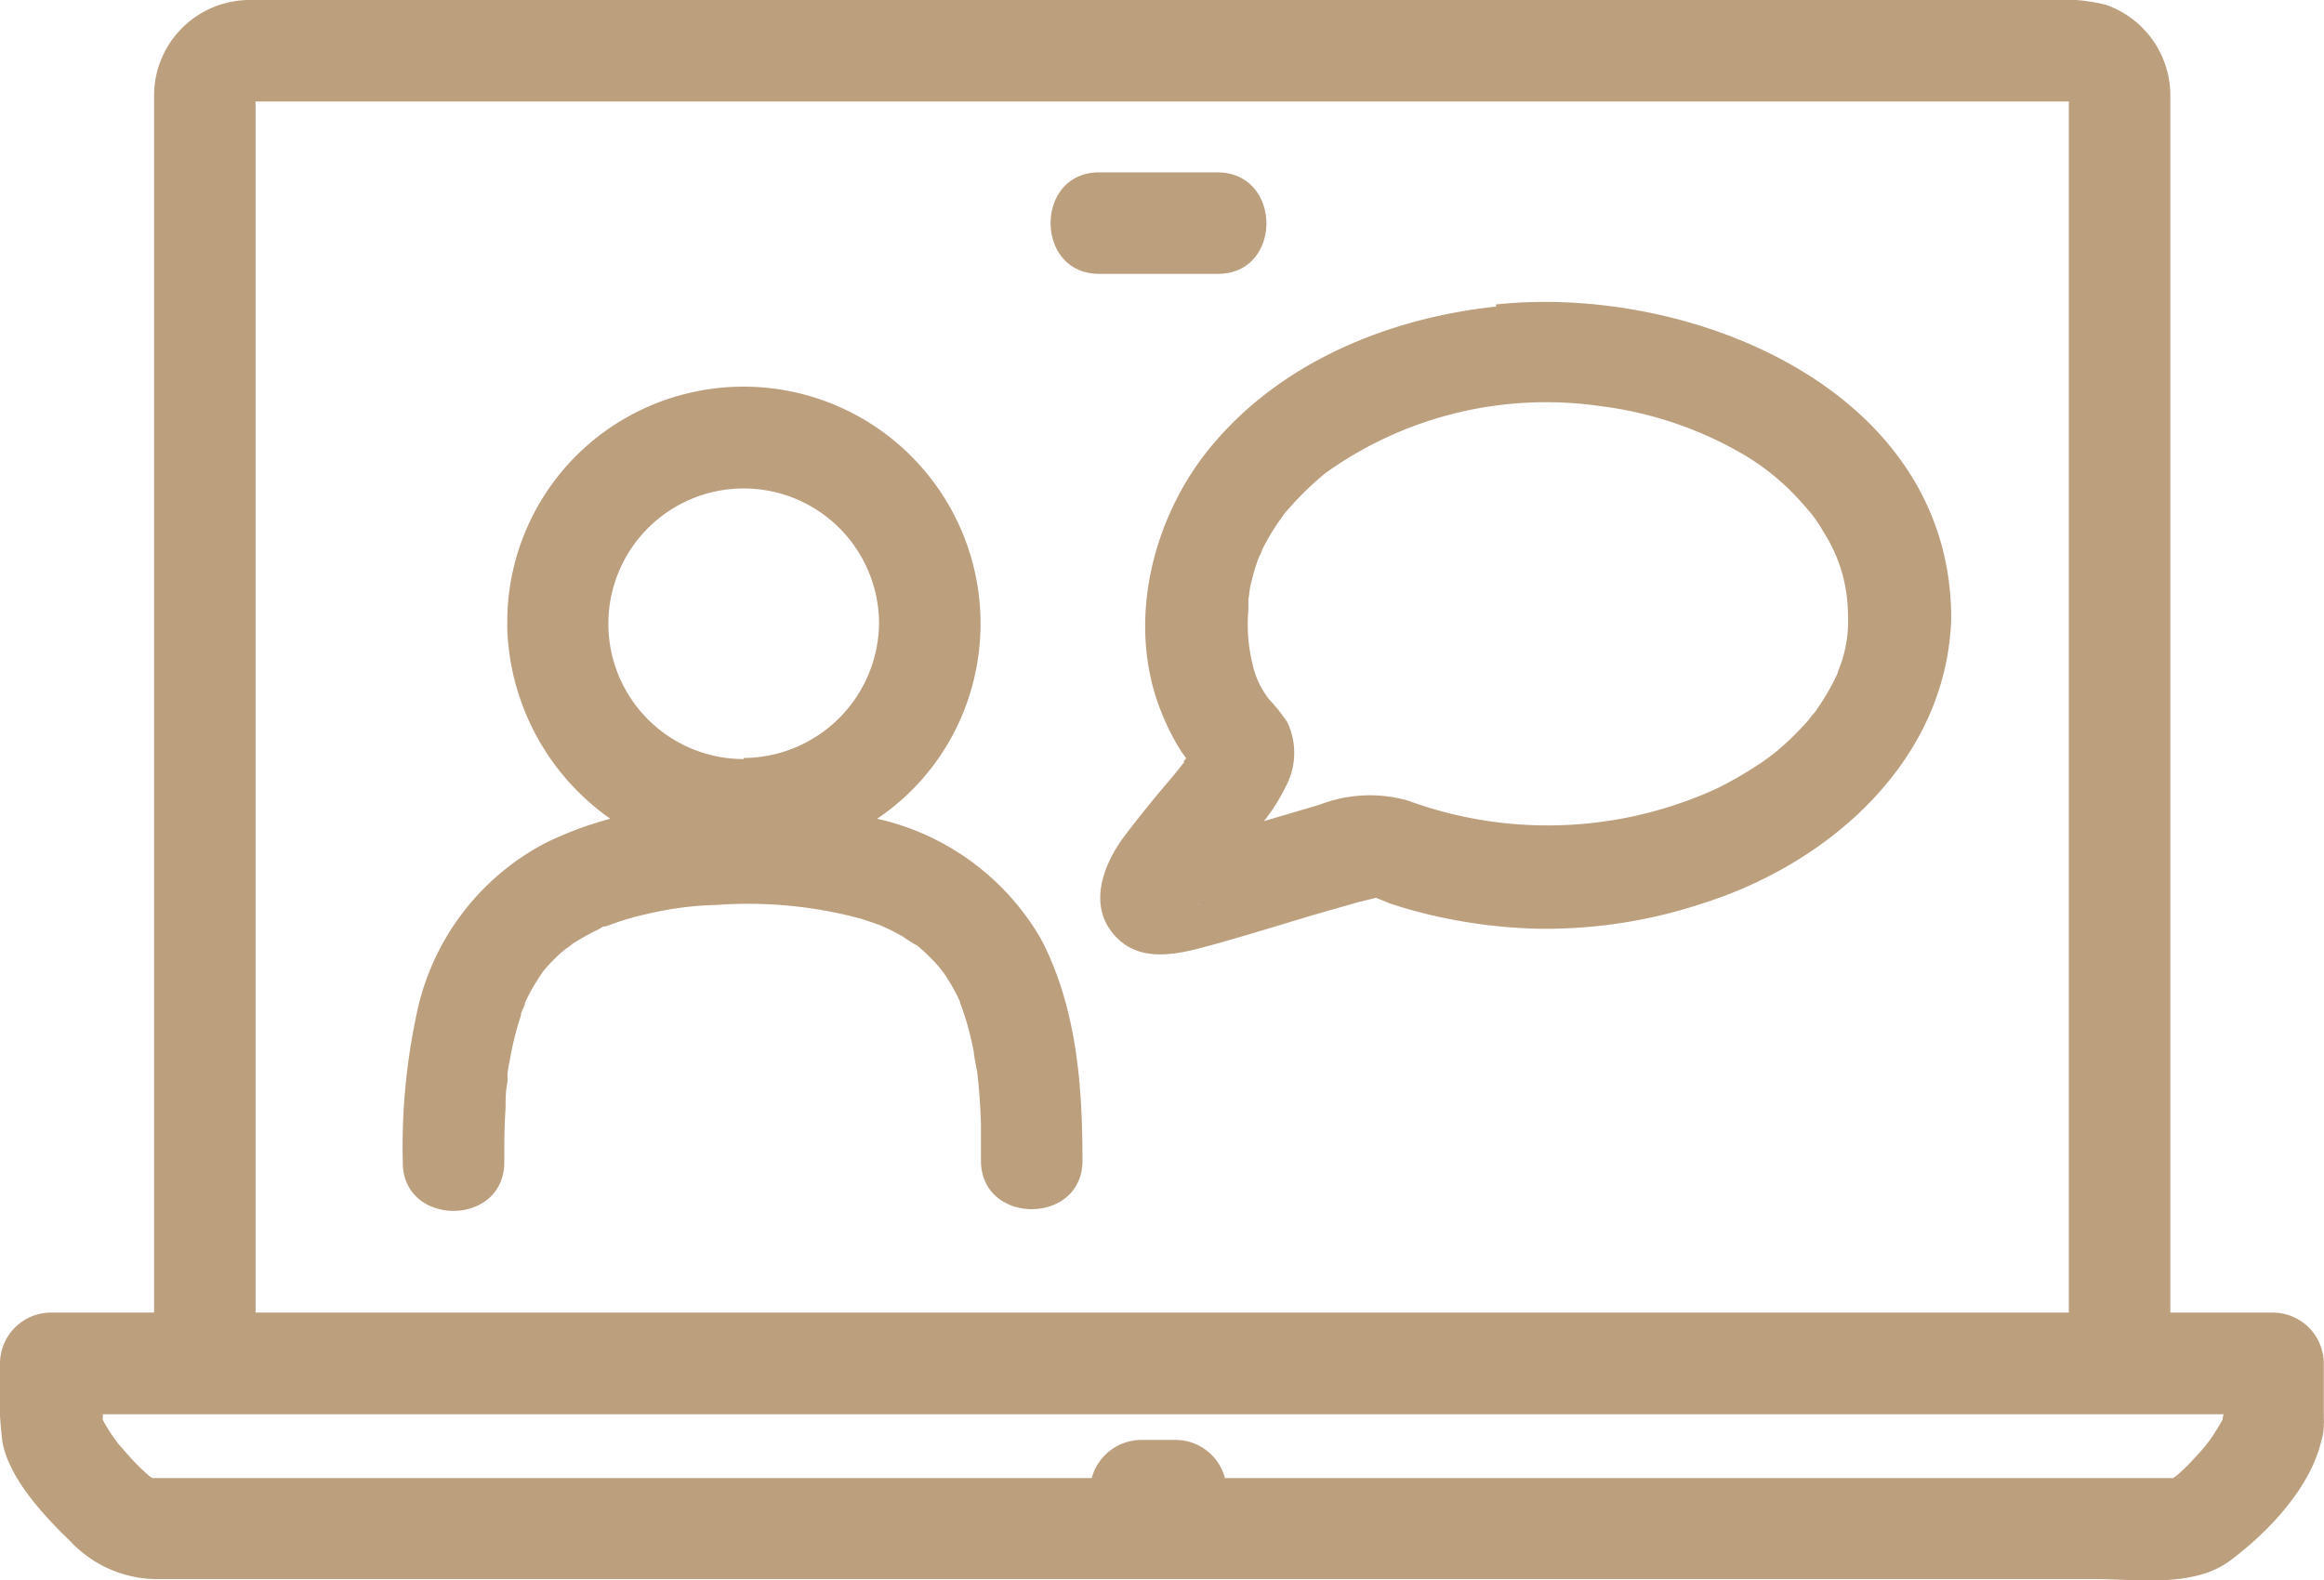 <svg xmlns="http://www.w3.org/2000/svg" viewBox="0 0 107.84 73.35">
  <defs>
    <style>
      .cls-1 {
        fill: #bc9f7d;
      }
    </style>
  </defs>
  <title>how-1</title>
  <g id="Слой_2" data-name="Слой 2">
    <g id="Icon">
      <path class="cls-1" d="M105.48,60.92h-4.77V4.47a4.46,4.46,0,0,0-3-4.25A8.28,8.28,0,0,0,95.11,0H11.54A4.44,4.44,0,0,0,7.15,4.39V60.92H2.38A2.37,2.37,0,0,0,0,63.27a20.12,20.12,0,0,0,.11,3.64c.31,1.72,1.95,3.46,3.15,4.62a5.54,5.54,0,0,0,4,1.76H97.22c2,0,4.57.41,6.28-.87s3.68-3.32,4.21-5.52a2.49,2.49,0,0,0,.12-.8,1,1,0,0,0,0-.25V63.27A2.37,2.37,0,0,0,105.48,60.92ZM11.86,4.85a.66.66,0,0,1,0-.14H96V60.92H11.86ZM4.7,65.74a.68.68,0,0,1,0-.12h0s0,0,0,.13Zm2,2.84c-.1,0-.09,0,.07,0Zm94.44,0H101C101.17,68.57,101.26,68.58,101.15,68.58Zm2-2.78a.59.59,0,0,0,0,.08,10.18,10.18,0,0,1-.63,1l-.07.09-.1.13c-.14.17-.29.34-.44.5a9.23,9.23,0,0,1-.89.88l-.17.12h-44a2.37,2.37,0,0,0-2.28-1.77H52.94a2.39,2.39,0,0,0-2.28,1.77H7.06l-.15-.11a10.24,10.24,0,0,1-.75-.72c-.15-.17-.3-.33-.44-.5L5.48,67l-.07-.1a7.85,7.85,0,0,1-.64-1l0-.1v-.16h98.41Zm0-.07c0-.16,0-.11,0,0ZM56.48,8H51c-3,0-3,4.71,0,4.71h5.52C59.52,12.71,59.52,8,56.48,8ZM40.7,38a10.84,10.84,0,0,0,3.7-4.26A11,11,0,0,0,27.31,20.62a10.92,10.92,0,0,0-3.77,8c0,.1,0,.2,0,.3a2.81,2.81,0,0,0,0,.29A11.24,11.24,0,0,0,28.32,38a16.54,16.54,0,0,0-3,1.12,11.6,11.6,0,0,0-6,8,29.51,29.51,0,0,0-.63,6.83c0,3,4.7,3,4.71,0,0-.84,0-1.68.06-2.52,0-.41,0-.81.09-1.21,0-.13,0-.25,0-.37s.07-.47.09-.55a14.19,14.19,0,0,1,.53-2.16c0-.17.12-.34.18-.51v0l0-.06a7.38,7.38,0,0,1,.58-1.07c.09-.15.19-.29.28-.43l.07-.08a8.85,8.85,0,0,1,.74-.76l.24-.2a2.33,2.33,0,0,0,.3-.22,10.81,10.81,0,0,1,1.2-.67L28,43l.09,0,.62-.22a13,13,0,0,1,1.36-.37A15.29,15.29,0,0,1,33.25,42a20.18,20.18,0,0,1,6.63.62c.37.11.74.24,1.11.38-.16-.06.28.14.33.16l.53.28a8.22,8.22,0,0,0,.73.46,9.58,9.58,0,0,1,.8.76l.18.2.22.28a8.77,8.77,0,0,1,.54.89c.08.15.16.31.23.47l0,0,0,.05a10.49,10.49,0,0,1,.39,1.2c.1.36.18.73.25,1.09,0,.14.14.86.15.87.1.82.15,1.64.18,2.47,0,.56,0,1.13,0,1.69,0,3,4.71,3,4.71,0,0-3.5-.27-7.1-1.91-10.26A11.73,11.73,0,0,0,40.7,38Zm-6.19-2.77a6.28,6.28,0,1,1,6.28-6.28A6.32,6.32,0,0,1,34.51,35.18Zm34.91-21c-4.81.51-9.67,2.44-12.92,6.14-3,3.36-4.35,8.56-2.55,12.83a10.53,10.53,0,0,0,.9,1.73l.19.26-.1.13,0,.07-.33.41c-.24.3-.48.58-.73.87-.59.71-1.17,1.43-1.73,2.17-1,1.36-1.72,3.31-.3,4.71,1.21,1.19,3,.69,4.38.31s3.14-.92,4.7-1.39l2.1-.6.82-.2.62.25c.63.22,1.28.39,1.93.55a24.29,24.29,0,0,0,4.8.63A23.06,23.06,0,0,0,79,41.93c5.91-1.86,11.3-6.63,11.54-13.15,0-.09,0-.18,0-.28C90.39,18,78.37,13.18,69.42,14.13ZM55.64,42l0-.08C55.66,42,55.65,42,55.64,42ZM85.42,30.82s-.16.41-.15.43l-.24.49a12.45,12.45,0,0,1-.81,1.31,3.07,3.07,0,0,0-.29.36c-.16.19-.33.36-.5.54a13,13,0,0,1-1.09,1,11,11,0,0,1-1,.7,17.28,17.28,0,0,1-1.62.92,18.82,18.82,0,0,1-14.38.59,6.44,6.44,0,0,0-4.11.19l-2.58.76a8.7,8.7,0,0,0,1-1.58,3.31,3.31,0,0,0,.09-3,7.54,7.54,0,0,0-.84-1.06,4,4,0,0,1-.69-1.31,7.8,7.8,0,0,1-.28-2.87c0-.2,0-.39,0-.59,0,.26.06-.35.07-.39a9.85,9.85,0,0,1,.4-1.41,3.09,3.09,0,0,0,.18-.41c.1-.21.22-.41.33-.61s.25-.4.38-.6c0,0,.33-.46.26-.38a14.7,14.7,0,0,1,1.95-1.94,17.58,17.58,0,0,1,12.77-3.11,17.4,17.4,0,0,1,6.38,2.1,11.14,11.14,0,0,1,2.21,1.61,12.88,12.88,0,0,1,1,1.06,5.76,5.76,0,0,1,.75,1.06,7.13,7.13,0,0,1,1.14,3.84A6,6,0,0,1,85.42,30.82Z"/>
    </g>
  </g>
</svg>
